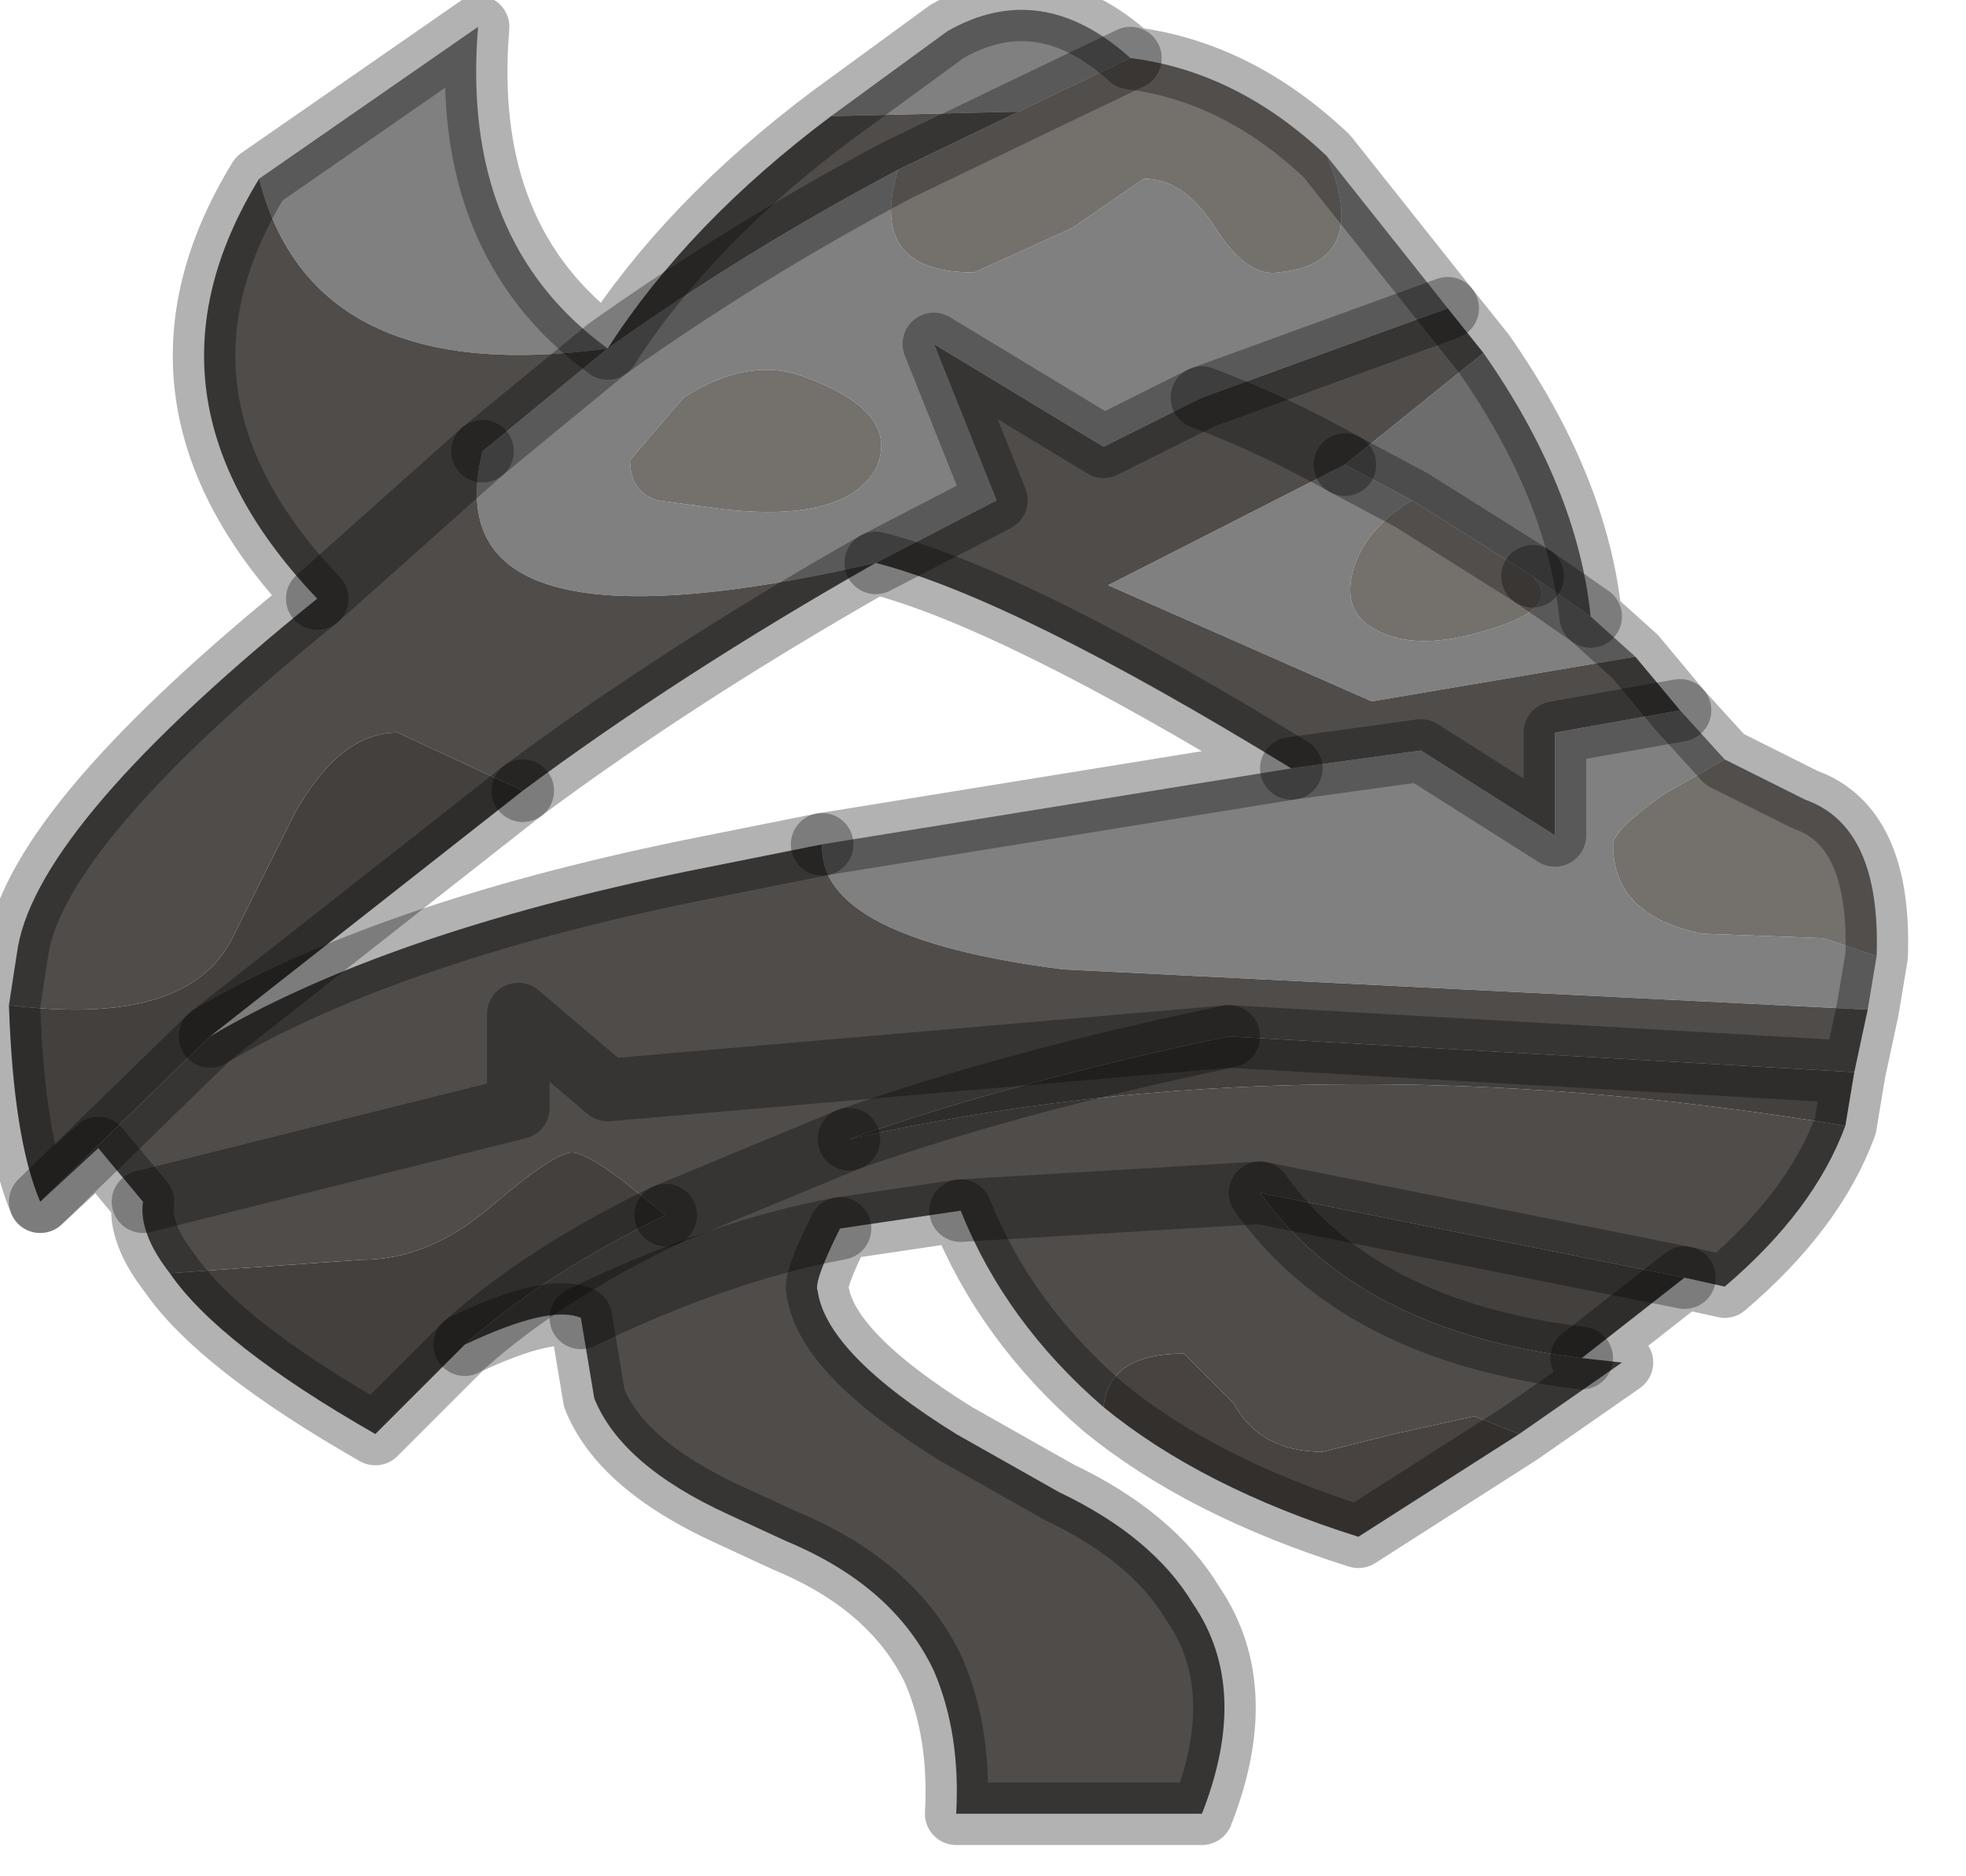 <?xml version="1.0" encoding="utf-8"?>
<svg version="1.1" id="Layer_1"
xmlns="http://www.w3.org/2000/svg"
xmlns:xlink="http://www.w3.org/1999/xlink"
width="22px" height="21px"
xml:space="preserve">
<g id="PathID_650" transform="matrix(1, 0, 0, 1, 0.1, 0.1)">
<path style="fill:#808080;fill-opacity:1" d="M13.35 4.35L12.25 4.9L10.35 3.75L11.05 5.5L9.7 6.2Q4.7 7.35 5.3 4.95L6.7 3.8Q3.4 4.25 2.8 1.9L5.25 0.2Q5.05 2.6 6.7 3.8Q8.25 2.7 9.95 1.8Q9.6 2.95 10.8 2.95L11.9 2.45L12.7 1.9Q13.15 1.9 13.5 2.45Q13.85 3 14.2 2.95Q15.25 2.85 14.75 1.65L16.1 3.35L13.35 4.35M9.2 1.2L10.5 0.25Q11.55 -0.35 12.55 0.55L11.3 1.15L9.2 1.2M15.25 7.75L12.3 6.45L14.95 5.1L15.7 5.5Q15.2 5.8 15.05 6.25Q14.9 6.75 15.3 6.95Q15.75 7.2 16.55 6.95Q17.4 6.7 17.05 6.35L17.7 6.8L18.2 7.25L15.25 7.75M11.8 10.75Q9.05 10.4 9.1 9.35L14.35 8.5L15.8 8.3L17.3 9.25L17.3 8.1L18.7 7.85L19.2 8.4L18.5 8.8Q17.95 9.2 17.95 9.35Q17.95 10.15 18.95 10.35L20.3 10.4L20.9 10.6L20.8 11.2L11.8 10.75M6.95 5.05Q6.95 5.4 7.25 5.5L8 5.6Q9.35 5.75 9.7 5.15Q10 4.5 8.85 4.1Q8.25 3.9 7.55 4.35L6.95 5.05" />
<path style="fill:#6D6D6D;fill-opacity:1" d="M17.05 6.35L15.7 5.5L14.95 5.1L16.5 3.85Q17.55 5.35 17.7 6.8L17.05 6.35" />
<path style="fill:#4F4C4A;fill-opacity:1" d="M2.25 11.5Q4.2 10.35 7.6 9.65L9.1 9.35Q9.05 10.4 11.8 10.75L20.8 11.2L20.65 11.9L13.65 11.5Q11.25 12 9.4 12.65L7.35 13.5L9.4 12.65Q14.5 11.5 20.55 12.5Q20.2 13.45 19.2 14.3L18.75 14.2L14 13.25Q15.1 14.8 17.6 15.1L18.05 15.15L16.9 15.95L16.4 15.75L15.5 15.95L14.7 16.15Q14 16.15 13.7 15.6L13.15 15.05Q12.3 15.05 12.25 15.65Q11.15 14.7 10.65 13.45L9.3 13.65Q9 14.25 9.05 14.35Q9.15 15.05 10.6 15.95L11.75 16.6Q12.8 17.1 13.25 17.85Q13.9 18.8 13.35 20.2L10.6 20.2Q10.65 19.3 10.35 18.6Q9.9 17.65 8.7 17.15L8.05 16.85Q6.85 16.3 6.55 15.55L6.4 14.65Q6.05 14.5 5.1 14.95Q6 14.15 7.35 13.5L6.85 13.1Q6.45 12.8 6.3 12.8Q6.1 12.8 5.4 13.4Q4.7 14 3.95 14L1.8 14.15Q1.45 13.7 1.5 13.35L1 12.75L0.35 13.35L2.25 11.5M12.3 6.45L15.25 7.75L18.2 7.25L18.7 7.85L17.3 8.1L17.3 9.25L15.8 8.3L14.35 8.5Q11.25 6.6 9.7 6.2Q7.5 7.45 5.75 8.75L4.35 8.1Q3.7 8.1 3.2 9L2.5 10.4Q2 11.4 0 11.15L0.1 10.5Q0.35 9.1 3.45 6.6Q1.3 4.35 2.8 1.9Q3.4 4.25 6.7 3.8L5.3 4.95Q4.7 7.35 9.7 6.2L11.05 5.5L10.35 3.75L12.25 4.9L13.35 4.35Q14.15 4.65 14.95 5.1M11.3 1.15L9.95 1.8Q8.25 2.7 6.7 3.8Q7.6 2.4 9.2 1.2L11.3 1.15M14.95 5.1L12.3 6.45Q14.15 4.65 13.35 4.35L16.1 3.35L16.5 3.85L14.95 5.1M1.5 13.35L5.7 12.3L5.7 11.25L6.7 12.1L13.65 11.5L6.7 12.1L5.7 11.25L5.7 12.3L1.5 13.35M3.45 6.6L5.3 4.95L3.45 6.6M9.3 13.65Q7.95 13.9 6.4 14.65Q7.95 13.9 9.3 13.65M14 13.25L10.65 13.45L14 13.25" />
<path style="fill:#43403E;fill-opacity:1" d="M9.4 12.65Q11.25 12 13.65 11.5L20.65 11.9L20.55 12.5Q14.5 11.5 9.4 12.65M14 13.25L18.75 14.2L17.6 15.1Q15.1 14.8 14 13.25M2.25 11.5L0.35 13.35Q0.05 12.65 0 11.15Q2 11.4 2.5 10.4L3.2 9Q3.7 8.1 4.35 8.1L5.75 8.75L2.25 11.5" />
<path style="fill:#484340;fill-opacity:1" d="M16.9 15.95L15.1 17.1Q13.35 16.55 12.25 15.65Q12.3 15.05 13.15 15.05L13.7 15.6Q14 16.15 14.7 16.15L15.5 15.95L16.4 15.75L16.9 15.95" />
<path style="fill:#74706C;fill-opacity:1" d="M14.2 2.95Q13.85 3 13.5 2.45Q13.15 1.9 12.7 1.9L11.9 2.45L10.8 2.95Q9.6 2.95 9.95 1.8L11.3 1.15L12.55 0.55Q13.75 0.7 14.75 1.65Q15.25 2.85 14.2 2.95M20.3 10.4L18.95 10.35Q17.95 10.15 17.95 9.35Q17.95 9.2 18.5 8.8L19.2 8.4L20.1 8.85Q20.95 9.15 20.9 10.6L20.3 10.4M17.05 6.35Q17.4 6.7 16.55 6.95Q15.75 7.2 15.3 6.95Q14.9 6.75 15.05 6.25Q15.2 5.8 15.7 5.5L17.05 6.35M7.55 4.35Q8.25 3.9 8.85 4.1Q10 4.5 9.7 5.15Q9.35 5.75 8 5.6L7.25 5.5Q6.95 5.4 6.95 5.05L7.55 4.35" />
<path style="fill:#43403D;fill-opacity:1" d="M7.35 13.5Q6 14.15 5.1 14.95L4.1 15.95Q2.35 14.95 1.8 14.15L3.95 14Q4.7 14 5.4 13.4Q6.1 12.8 6.3 12.8Q6.45 12.8 6.85 13.1L7.35 13.5" />
<path style="fill:none;stroke-width:0.7;stroke-linecap:round;stroke-linejoin:round;stroke-miterlimit:3;stroke:#000000;stroke-opacity:0.302" d="M20.65 11.9L20.55 12.5Q20.2 13.45 19.2 14.3L18.75 14.2L17.6 15.1L18.05 15.15L16.9 15.95L15.1 17.1Q13.35 16.55 12.25 15.65Q11.15 14.7 10.65 13.45L9.3 13.65Q9 14.25 9.05 14.35Q9.15 15.05 10.6 15.95L11.75 16.6Q12.8 17.1 13.25 17.85Q13.9 18.8 13.35 20.2L10.6 20.2Q10.65 19.3 10.35 18.6Q9.9 17.65 8.7 17.15L8.05 16.85Q6.85 16.3 6.55 15.55L6.4 14.65Q6.05 14.5 5.1 14.95L4.1 15.95Q2.35 14.95 1.8 14.15Q1.45 13.7 1.5 13.35L1 12.75L0.35 13.35Q0.05 12.65 0 11.15L0.1 10.5Q0.35 9.1 3.45 6.6Q1.3 4.35 2.8 1.9L5.25 0.2Q5.05 2.6 6.7 3.8Q7.6 2.4 9.2 1.2L10.5 0.25Q11.55 -0.35 12.55 0.55Q13.75 0.7 14.75 1.65L16.1 3.35L16.5 3.85Q17.55 5.35 17.7 6.8L18.2 7.25L18.7 7.85L19.2 8.4L20.1 8.85Q20.95 9.15 20.9 10.6L20.8 11.2L20.65 11.9L13.65 11.5Q11.25 12 9.4 12.65" />
<path style="fill:none;stroke-width:0.7;stroke-linecap:round;stroke-linejoin:round;stroke-miterlimit:3;stroke:#000000;stroke-opacity:0.302" d="M12.55 0.55L11.3 1.15L9.95 1.8Q8.25 2.7 6.7 3.8L5.3 4.95" />
<path style="fill:none;stroke-width:0.7;stroke-linecap:round;stroke-linejoin:round;stroke-miterlimit:3;stroke:#000000;stroke-opacity:0.302" d="M9.7 6.2L11.05 5.5L10.35 3.75L12.25 4.9L13.35 4.35L16.1 3.35" />
<path style="fill:none;stroke-width:0.7;stroke-linecap:round;stroke-linejoin:round;stroke-miterlimit:3;stroke:#000000;stroke-opacity:0.302" d="M13.35 4.35Q14.15 4.65 14.95 5.1" />
<path style="fill:none;stroke-width:0.7;stroke-linecap:round;stroke-linejoin:round;stroke-miterlimit:3;stroke:#000000;stroke-opacity:0.302" d="M14.35 8.5L15.8 8.3L17.3 9.25L17.3 8.1L18.7 7.85" />
<path style="fill:none;stroke-width:0.7;stroke-linecap:round;stroke-linejoin:round;stroke-miterlimit:3;stroke:#000000;stroke-opacity:0.302" d="M17.05 6.35L15.7 5.5L14.95 5.1" />
<path style="fill:none;stroke-width:0.7;stroke-linecap:round;stroke-linejoin:round;stroke-miterlimit:3;stroke:#000000;stroke-opacity:0.302" d="M17.7 6.8L17.05 6.35" />
<path style="fill:none;stroke-width:0.7;stroke-linecap:round;stroke-linejoin:round;stroke-miterlimit:3;stroke:#000000;stroke-opacity:0.302" d="M5.75 8.75Q7.5 7.45 9.7 6.2Q11.25 6.6 14.35 8.5L9.1 9.35" />
<path style="fill:none;stroke-width:0.7;stroke-linecap:round;stroke-linejoin:round;stroke-miterlimit:3;stroke:#000000;stroke-opacity:0.302" d="M13.65 11.5L6.7 12.1L5.7 11.25L5.7 12.3L1.5 13.35" />
<path style="fill:none;stroke-width:0.7;stroke-linecap:round;stroke-linejoin:round;stroke-miterlimit:3;stroke:#000000;stroke-opacity:0.302" d="M9.1 9.35L7.6 9.65Q4.2 10.35 2.25 11.5L0.35 13.35" />
<path style="fill:none;stroke-width:0.7;stroke-linecap:round;stroke-linejoin:round;stroke-miterlimit:3;stroke:#000000;stroke-opacity:0.302" d="M2.25 11.5L5.75 8.75" />
<path style="fill:none;stroke-width:0.7;stroke-linecap:round;stroke-linejoin:round;stroke-miterlimit:3;stroke:#000000;stroke-opacity:0.302" d="M5.3 4.95L3.45 6.6" />
<path style="fill:none;stroke-width:0.7;stroke-linecap:round;stroke-linejoin:round;stroke-miterlimit:3;stroke:#000000;stroke-opacity:0.302" d="M7.35 13.5Q6 14.15 5.1 14.95" />
<path style="fill:none;stroke-width:0.7;stroke-linecap:round;stroke-linejoin:round;stroke-miterlimit:3;stroke:#000000;stroke-opacity:0.302" d="M7.35 13.5L9.4 12.65" />
<path style="fill:none;stroke-width:0.7;stroke-linecap:round;stroke-linejoin:round;stroke-miterlimit:3;stroke:#000000;stroke-opacity:0.302" d="M6.4 14.65Q7.95 13.9 9.3 13.65" />
<path style="fill:none;stroke-width:0.7;stroke-linecap:round;stroke-linejoin:round;stroke-miterlimit:3;stroke:#000000;stroke-opacity:0.302" d="M10.65 13.45L14 13.25L18.75 14.2" />
<path style="fill:none;stroke-width:0.7;stroke-linecap:round;stroke-linejoin:round;stroke-miterlimit:3;stroke:#000000;stroke-opacity:0.302" d="M14 13.25Q15.1 14.8 17.6 15.1" />
</g>
</svg>
